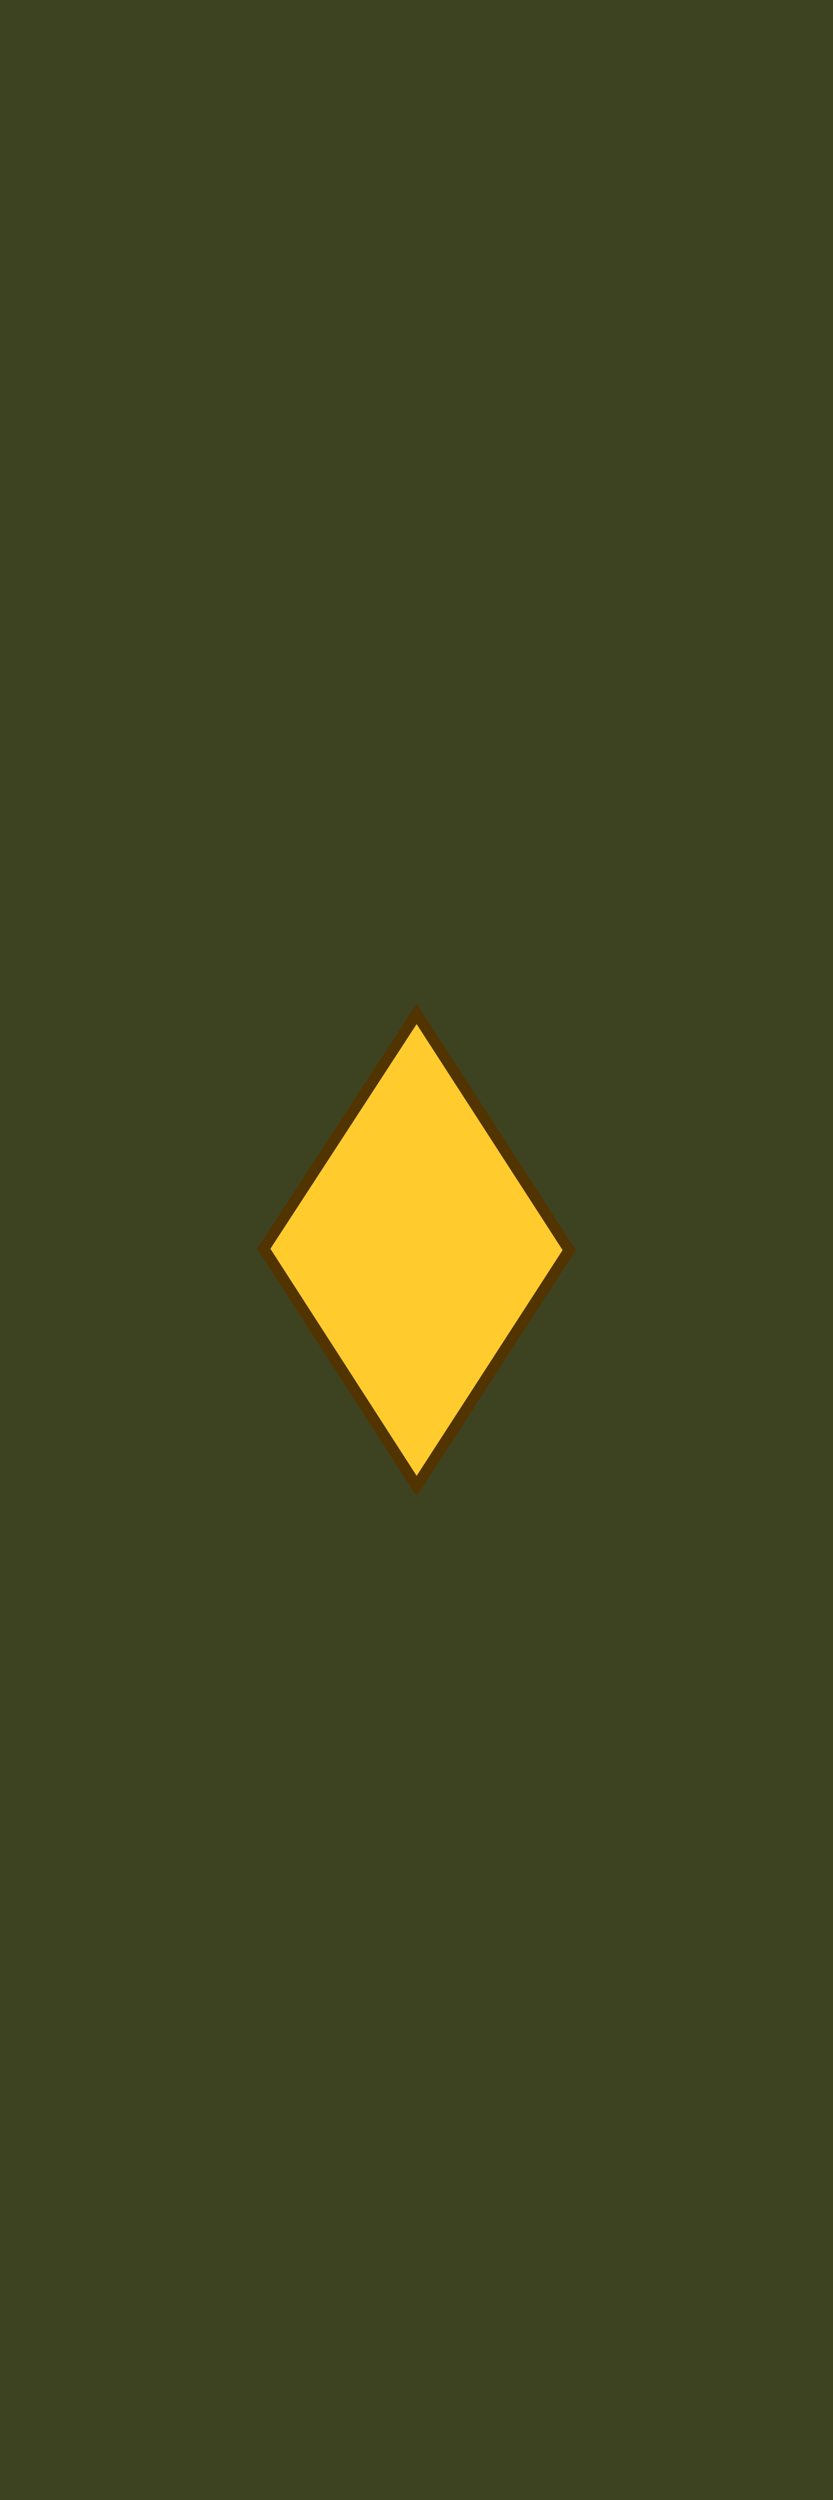 <?xml version="1.0" encoding="UTF-8" standalone="no"?>
<!-- Created with Inkscape (http://www.inkscape.org/) -->

<svg
   xmlns:dc="http://purl.org/dc/elements/1.1/"
   xmlns:cc="http://creativecommons.org/ns#"
   xmlns:rdf="http://www.w3.org/1999/02/22-rdf-syntax-ns#"
   xmlns:svg="http://www.w3.org/2000/svg"
   xmlns="http://www.w3.org/2000/svg"
   xmlns:sodipodi="http://sodipodi.sourceforge.net/DTD/sodipodi-0.dtd"
   xmlns:inkscape="http://www.inkscape.org/namespaces/inkscape"
   width="30mm"
   height="90mm"
   viewBox="0 0 30 90"
   version="1.1"
   id="svg8"
   inkscape:version="0.92.2 (5c3e80d, 2017-08-06)"
   sodipodi:docname="FDF_M05_upseerioppilas.svg">
  <defs
     id="defs2">
    <pattern
       y="0"
       x="0"
       height="6"
       width="6"
       patternUnits="userSpaceOnUse"
       id="EMFhbasepattern" />
    <pattern
       y="0"
       x="0"
       height="6"
       width="6"
       patternUnits="userSpaceOnUse"
       id="EMFhbasepattern-7" />
  </defs>
  <sodipodi:namedview
     id="base"
     pagecolor="#ffffff"
     bordercolor="#666666"
     borderopacity="1.0"
     inkscape:pageopacity="0.0"
     inkscape:pageshadow="2"
     inkscape:zoom="1.979899"
     inkscape:cx="-13.177977"
     inkscape:cy="179.06547"
     inkscape:document-units="mm"
     inkscape:current-layer="layer1"
     showgrid="false"
     fit-margin-top="0"
     fit-margin-left="0"
     fit-margin-right="0"
     fit-margin-bottom="0"
     inkscape:window-width="3840"
     inkscape:window-height="2066"
     inkscape:window-x="-11"
     inkscape:window-y="-11"
     inkscape:window-maximized="1" />
  <g
     inkscape:label="Taso 1"
     inkscape:groupmode="layer"
     id="layer1"
     transform="translate(-84.445,-93.373)"
     style="display:inline">
    <g
       id="g1940">
      <path
         inkscape:connector-curvature="0"
         id="path12440"
         d="M 84.445,93.373 H 114.445 V 183.373 H 84.445 Z"
         style="display:inline;opacity:1;fill:#3d4321;fill-opacity:1;fill-rule:evenodd;stroke:none;stroke-width:0.4;stroke-linecap:round;stroke-linejoin:miter;stroke-miterlimit:9.515;stroke-dasharray:none;stroke-dashoffset:0;stroke-opacity:1" />
      <path
         inkscape:transform-center-y="30.118112"
         inkscape:transform-center-x="0.016886464"
         inkscape:connector-curvature="0"
         id="path2006"
         style="display:inline;fill:#ffcb2d;fill-opacity:1;fill-rule:evenodd;stroke:#523400;stroke-width:0.4;stroke-linecap:butt;stroke-linejoin:miter;stroke-miterlimit:9.515;stroke-dasharray:none;stroke-opacity:1"
         d="m 99.45,146.873 -5.505,-8.545 5.505,-8.455 5.495,8.504 z" />
    </g>
  </g>
</svg>
